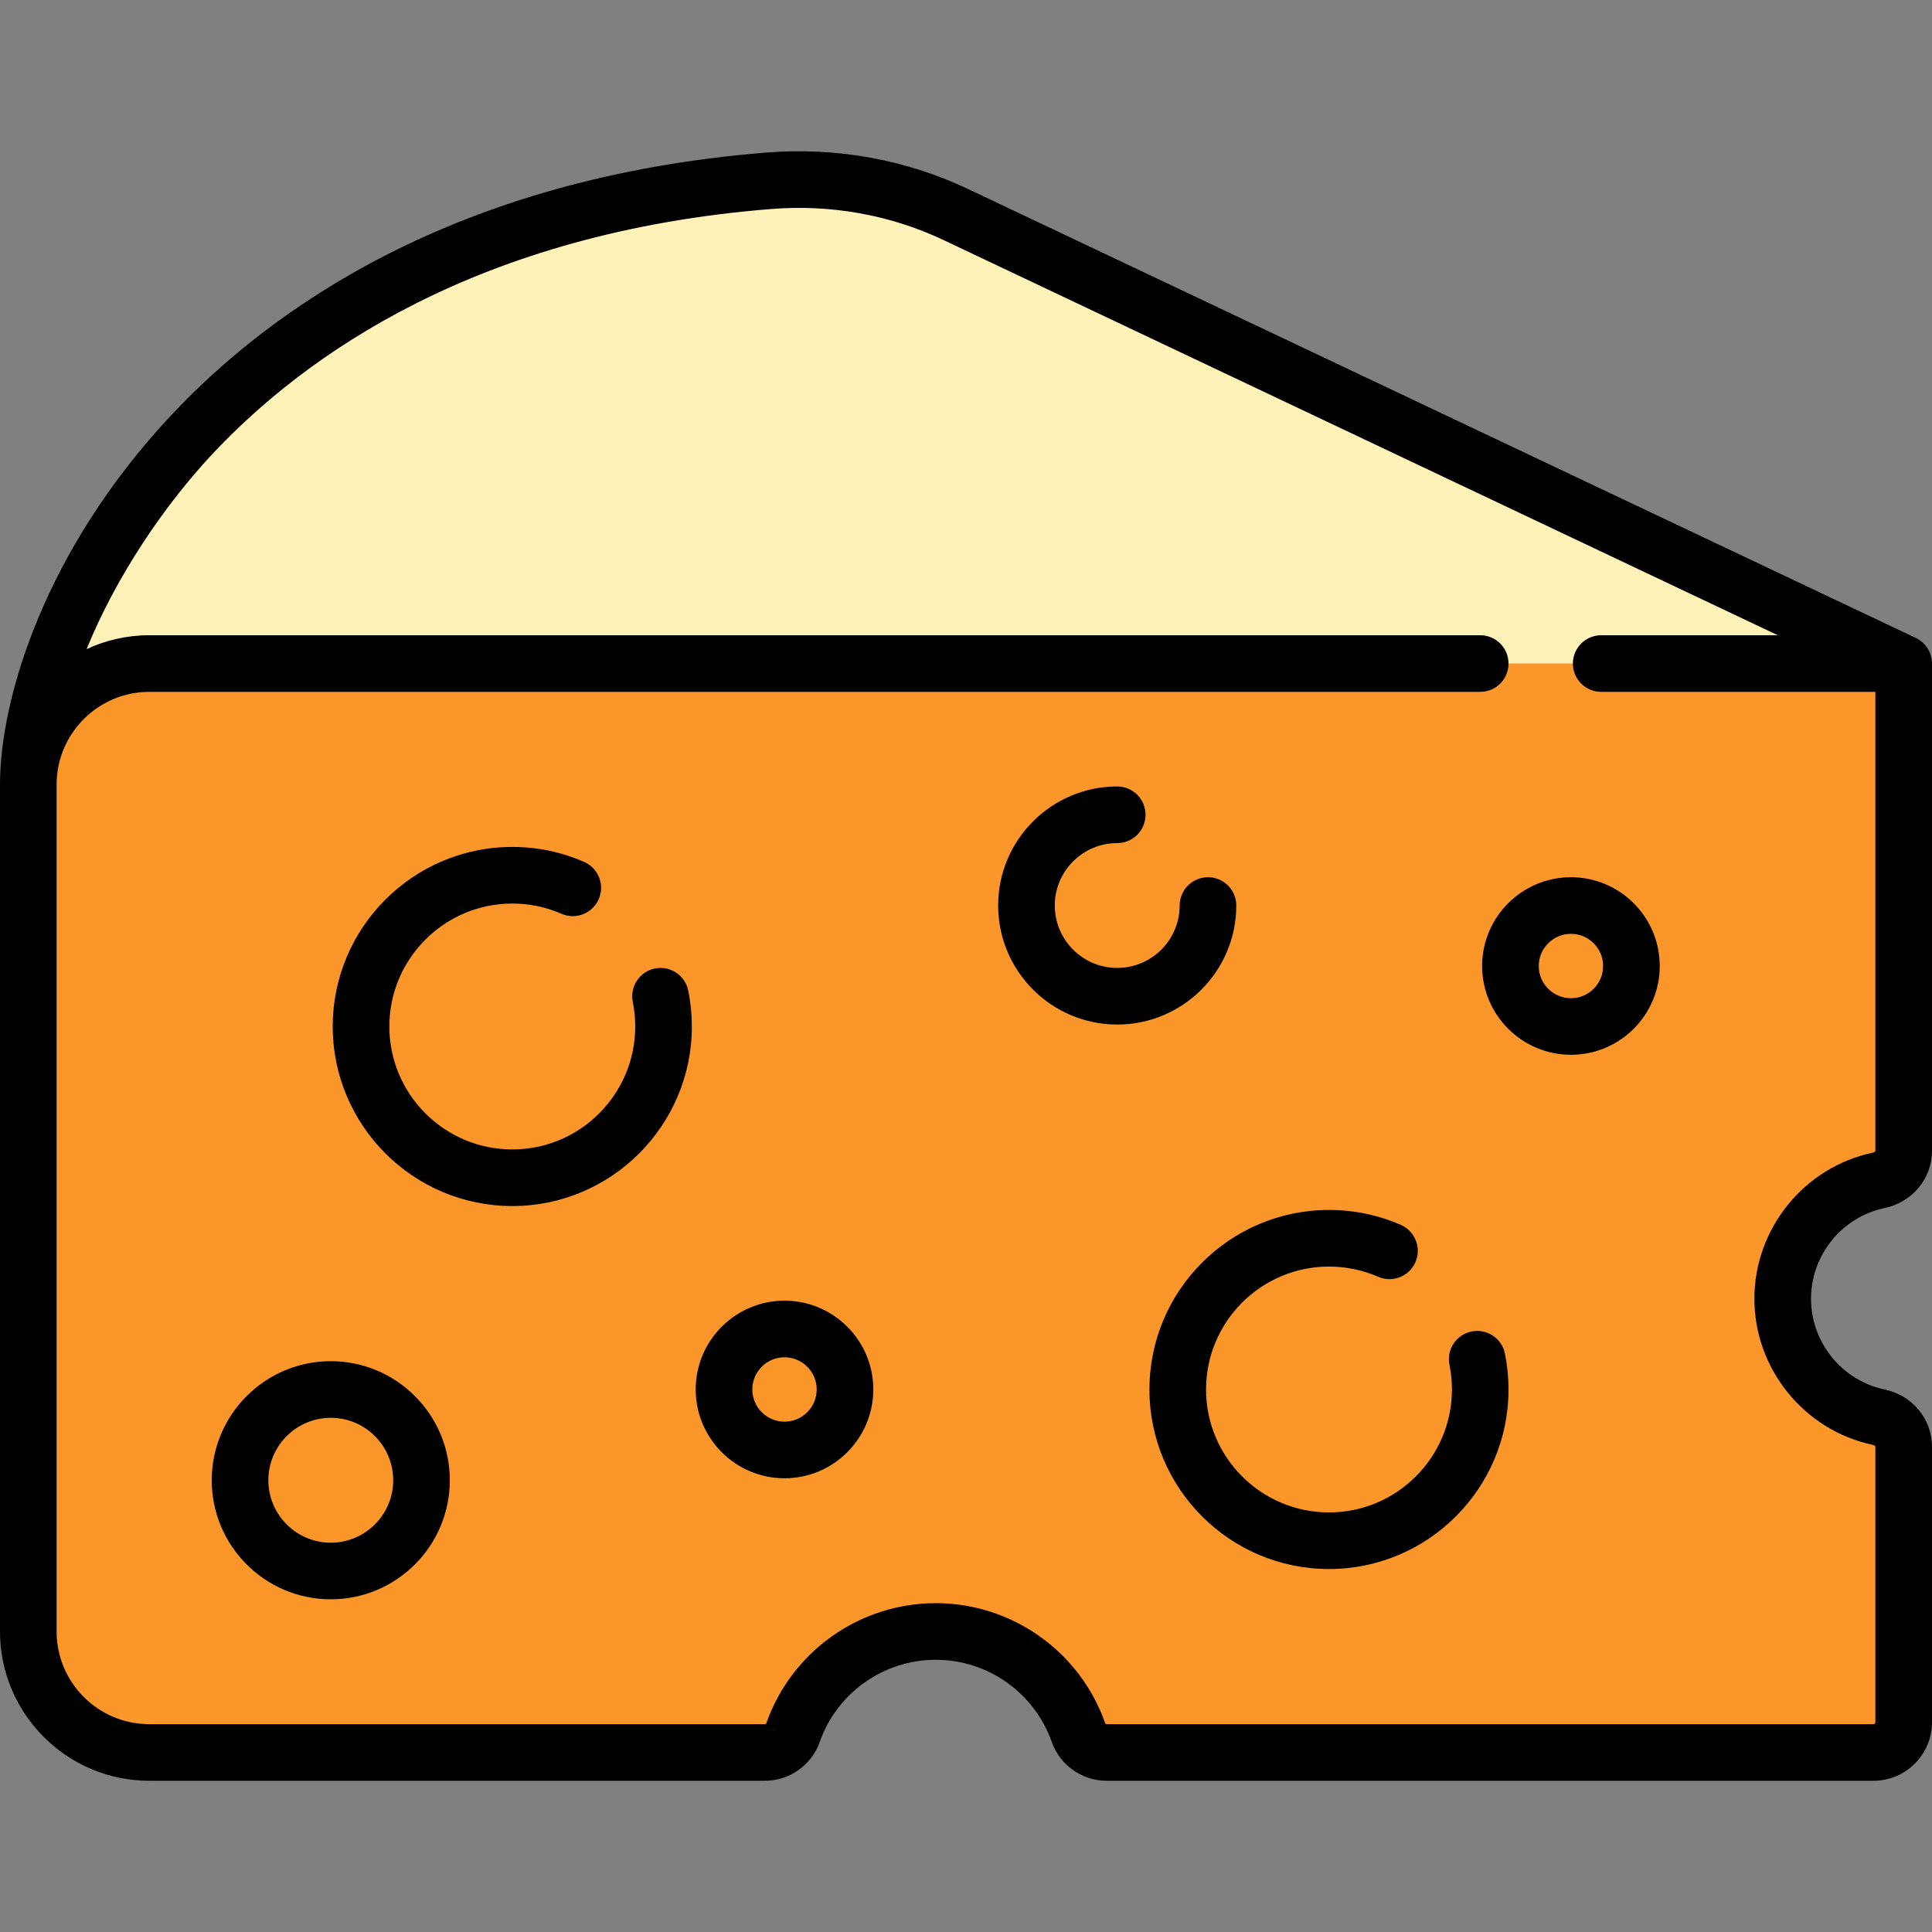 <svg width="40" height="40" viewBox="0 0 40 40" fill="none" xmlns="http://www.w3.org/2000/svg">
<rect x="0" y="0" width="40" height="40" fill="#808080" stroke="none"/>
<path d="M39.414 13.737L19.771 4.433C18.572 3.869 17.243 3.637 15.922 3.742C4.476 4.656 0.586 12.703 0.586 16.242H39.414V13.737Z" fill="#FFF2B9"/>
<path d="M38.895 24.438C39.192 24.375 39.414 24.128 39.414 23.823V13.737H3.091C1.708 13.737 0.586 14.859 0.586 16.242V33.778C0.586 35.161 1.708 36.283 3.091 36.283H15.835C16.098 36.283 16.332 36.118 16.42 35.869C16.848 34.651 18.009 33.778 19.374 33.778C20.739 33.778 21.899 34.651 22.328 35.869C22.415 36.118 22.65 36.283 22.913 36.283H38.788C39.134 36.283 39.414 36.002 39.414 35.657V29.954C39.414 29.65 39.192 29.403 38.895 29.34C37.76 29.101 36.909 28.094 36.909 26.889C36.909 25.683 37.76 24.677 38.895 24.438Z" fill="#FA962A"/>
<path d="M32.525 21.253C33.217 21.253 33.777 20.692 33.777 20C33.777 19.309 33.217 18.748 32.525 18.748C31.833 18.748 31.273 19.309 31.273 20C31.273 20.692 31.833 21.253 32.525 21.253Z" fill="#FA962A"/>
<path d="M16.242 30.02C16.934 30.02 17.494 29.46 17.494 28.768C17.494 28.076 16.934 27.516 16.242 27.516C15.55 27.516 14.99 28.076 14.99 28.768C14.99 29.46 15.55 30.02 16.242 30.02Z" fill="#FA962A"/>
<path d="M6.849 32.525C7.886 32.525 8.728 31.684 8.728 30.646C8.728 29.609 7.886 28.768 6.849 28.768C5.811 28.768 4.97 29.609 4.97 30.646C4.97 31.684 5.811 32.525 6.849 32.525Z" fill="#FA962A"/>
<path d="M6.849 28.768C6.086 28.768 5.433 29.224 5.139 29.876C5.374 29.77 5.634 29.707 5.909 29.707C6.947 29.707 7.788 30.549 7.788 31.586C7.788 31.861 7.725 32.121 7.619 32.357C8.271 32.062 8.727 31.409 8.727 30.647C8.727 29.609 7.886 28.768 6.849 28.768Z" fill="#FA962A"/>
<path d="M23.131 20.627C24.169 20.627 25.01 19.785 25.01 18.748C25.01 17.71 24.169 16.869 23.131 16.869C22.094 16.869 21.252 17.71 21.252 18.748C21.252 19.785 22.094 20.627 23.131 20.627Z" fill="#FA962A"/>
<path d="M23.132 16.869C22.369 16.869 21.716 17.325 21.422 17.977C21.657 17.87 21.917 17.808 22.192 17.808C23.23 17.808 24.071 18.649 24.071 19.687C24.071 19.962 24.009 20.222 23.902 20.457C24.555 20.163 25.011 19.51 25.011 18.747C25.011 17.71 24.169 16.869 23.132 16.869Z" fill="#FA962A"/>
<path d="M10.606 24.384C12.335 24.384 13.737 22.982 13.737 21.252C13.737 19.523 12.335 18.121 10.606 18.121C8.877 18.121 7.475 19.523 7.475 21.252C7.475 22.982 8.877 24.384 10.606 24.384Z" fill="#FA962A"/>
<path d="M10.606 18.121C9.418 18.121 8.397 18.791 7.867 19.765C8.311 19.523 8.812 19.374 9.354 19.374C11.083 19.374 12.485 20.776 12.485 22.505C12.485 23.046 12.335 23.548 12.093 23.992C13.068 23.461 13.738 22.44 13.738 21.252C13.738 19.523 12.336 18.121 10.606 18.121Z" fill="#FA962A"/>
<path d="M27.515 31.899C29.244 31.899 30.646 30.497 30.646 28.767C30.646 27.038 29.244 25.636 27.515 25.636C25.786 25.636 24.384 27.038 24.384 28.767C24.384 30.497 25.786 31.899 27.515 31.899Z" fill="#FA962A"/>
<path d="M27.515 25.637C26.327 25.637 25.306 26.306 24.775 27.281C25.22 27.039 25.721 26.889 26.262 26.889C27.992 26.889 29.394 28.291 29.394 30.021C29.394 30.562 29.244 31.064 29.002 31.508C29.977 30.977 30.646 29.956 30.646 28.768C30.646 27.039 29.244 25.637 27.515 25.637Z" fill="#FA962A"/>
<path d="M0.586 16.869C1.969 16.869 3.091 17.99 3.091 19.374V30.646C3.091 32.721 4.773 34.404 6.849 34.404H15.303C15.822 34.404 16.242 34.824 16.242 35.343C16.242 35.862 15.822 36.283 15.303 36.283H3.091C1.708 36.283 0.586 35.161 0.586 33.778V16.869Z" fill="#FA962A"/>
<path d="M30.467 27.567C30.15 27.632 29.945 27.941 30.01 28.258C30.044 28.425 30.061 28.596 30.061 28.768C30.061 30.172 28.919 31.313 27.515 31.313C26.112 31.313 24.97 30.172 24.97 28.768C24.97 27.364 26.112 26.223 27.515 26.223C27.869 26.223 28.212 26.294 28.533 26.434C28.83 26.564 29.175 26.428 29.305 26.132C29.434 25.835 29.299 25.49 29.002 25.36C28.532 25.155 28.032 25.051 27.515 25.051C25.465 25.051 23.798 26.718 23.798 28.768C23.798 30.818 25.465 32.485 27.515 32.485C29.565 32.485 31.232 30.818 31.232 28.768C31.232 28.518 31.207 28.268 31.158 28.025C31.094 27.708 30.785 27.503 30.467 27.567Z" fill="black"/>
<path d="M13.559 20.052C13.242 20.116 13.037 20.425 13.101 20.742C13.135 20.909 13.152 21.081 13.152 21.252C13.152 22.656 12.01 23.798 10.607 23.798C9.203 23.798 8.061 22.656 8.061 21.252C8.061 19.849 9.203 18.707 10.607 18.707C10.961 18.707 11.303 18.778 11.624 18.919C11.921 19.048 12.266 18.913 12.396 18.616C12.525 18.32 12.39 17.974 12.093 17.845C11.623 17.639 11.123 17.535 10.606 17.535C8.557 17.535 6.889 19.203 6.889 21.252C6.889 23.302 8.557 24.97 10.606 24.97C12.656 24.97 14.324 23.302 14.324 21.252C14.324 21.003 14.299 20.753 14.249 20.51C14.185 20.192 13.876 19.988 13.559 20.052Z" fill="black"/>
<path d="M25.596 18.747C25.596 18.424 25.334 18.162 25.01 18.162C24.686 18.162 24.424 18.424 24.424 18.747C24.424 19.46 23.844 20.04 23.131 20.04C22.418 20.04 21.838 19.46 21.838 18.747C21.838 18.035 22.418 17.455 23.131 17.455C23.455 17.455 23.717 17.192 23.717 16.869C23.717 16.545 23.455 16.283 23.131 16.283C21.772 16.283 20.666 17.388 20.666 18.747C20.666 20.107 21.772 21.212 23.131 21.212C24.49 21.212 25.596 20.107 25.596 18.747Z" fill="black"/>
<path d="M32.525 18.162C31.511 18.162 30.686 18.986 30.686 20C30.686 21.014 31.511 21.838 32.525 21.838C33.539 21.838 34.363 21.014 34.363 20C34.363 18.986 33.539 18.162 32.525 18.162ZM32.525 20.667C32.157 20.667 31.858 20.368 31.858 20C31.858 19.633 32.157 19.334 32.525 19.334C32.892 19.334 33.191 19.633 33.191 20C33.191 20.368 32.892 20.667 32.525 20.667Z" fill="black"/>
<path d="M6.848 28.182C5.489 28.182 4.384 29.288 4.384 30.647C4.384 32.006 5.489 33.112 6.848 33.112C8.208 33.112 9.313 32.006 9.313 30.647C9.313 29.288 8.208 28.182 6.848 28.182ZM6.848 31.94C6.136 31.94 5.556 31.36 5.556 30.647C5.556 29.934 6.136 29.354 6.848 29.354C7.561 29.354 8.141 29.934 8.141 30.647C8.141 31.36 7.561 31.94 6.848 31.94Z" fill="black"/>
<path d="M16.242 26.929C15.229 26.929 14.404 27.753 14.404 28.767C14.404 29.781 15.229 30.606 16.242 30.606C17.256 30.606 18.081 29.781 18.081 28.767C18.081 27.753 17.256 26.929 16.242 26.929ZM16.242 29.434C15.875 29.434 15.576 29.135 15.576 28.767C15.576 28.4 15.875 28.101 16.242 28.101C16.61 28.101 16.909 28.4 16.909 28.767C16.909 29.135 16.61 29.434 16.242 29.434Z" fill="black"/>
<path d="M39.016 25.012C39.595 24.889 40 24.401 40 23.824V13.738C40 13.504 39.863 13.303 39.665 13.209L39.665 13.208L20.021 3.903C18.742 3.301 17.309 3.044 15.875 3.158C9.406 3.675 5.593 6.407 3.534 8.608C0.926 11.395 0 14.463 0 16.243V33.778C0 35.483 1.387 36.869 3.091 36.869H15.835C16.346 36.869 16.803 36.546 16.972 36.064C17.33 35.047 18.295 34.364 19.374 34.364C20.452 34.364 21.417 35.047 21.775 36.064C21.945 36.546 22.402 36.869 22.913 36.869H38.788C39.456 36.869 40 36.325 40 35.657V29.955C40 29.378 39.595 28.889 39.016 28.767C38.134 28.581 37.495 27.792 37.495 26.889C37.495 25.987 38.135 25.197 39.016 25.012ZM38.774 29.914C38.8 29.919 38.828 29.936 38.828 29.955V35.657C38.828 35.679 38.81 35.697 38.788 35.697H22.913C22.898 35.697 22.885 35.689 22.881 35.675C22.358 34.19 20.949 33.192 19.374 33.192C17.799 33.192 16.39 34.19 15.867 35.675C15.862 35.689 15.85 35.697 15.835 35.697H3.091C2.033 35.697 1.172 34.837 1.172 33.778V16.243C1.172 15.185 2.033 14.324 3.091 14.324H30.646C30.97 14.324 31.232 14.062 31.232 13.738C31.232 13.414 30.97 13.152 30.646 13.152H3.091C2.628 13.152 2.188 13.255 1.793 13.439C2.41 11.924 3.402 10.464 4.39 9.408C6.308 7.359 9.873 4.813 15.969 4.327C17.199 4.228 18.428 4.449 19.52 4.963L36.808 13.152H33.151C32.828 13.152 32.565 13.414 32.565 13.738C32.565 14.062 32.828 14.324 33.151 14.324H38.828V23.824C38.828 23.842 38.8 23.859 38.774 23.865C37.354 24.164 36.323 25.436 36.323 26.889C36.323 28.342 37.354 29.614 38.774 29.914Z" fill="black"/>
</svg>
